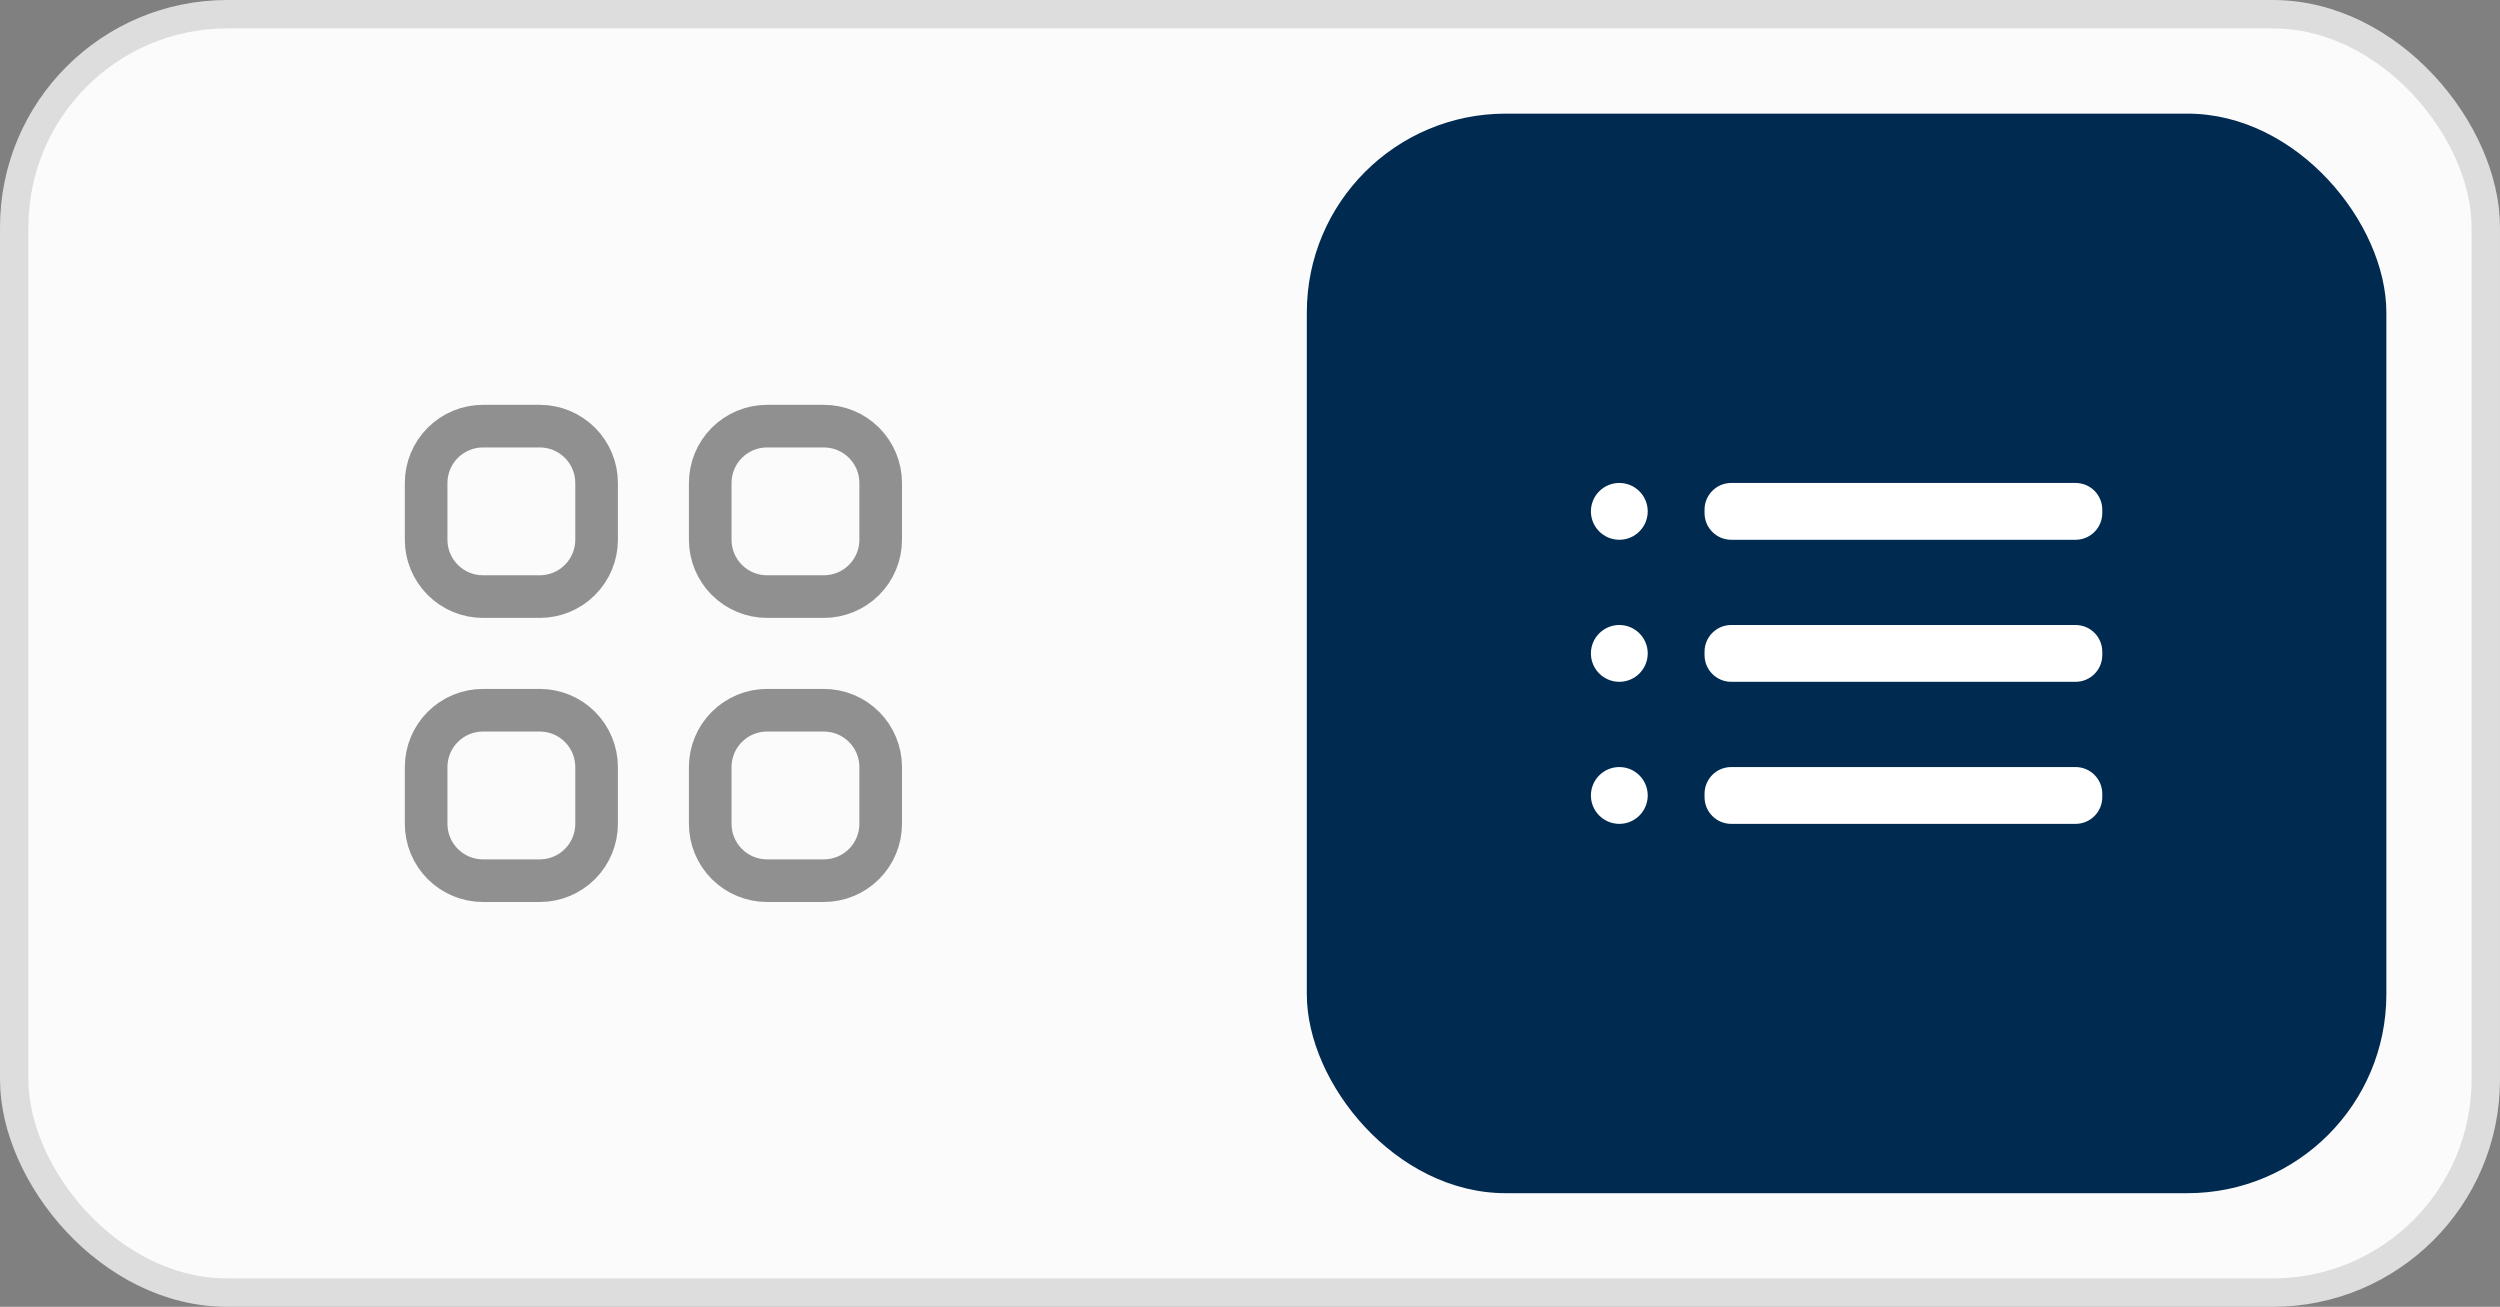<svg width="88" height="46" viewBox="0 0 88 46" fill="none" xmlns="http://www.w3.org/2000/svg">
<rect x="0" y="0" width="88" height="46" fill="#808080" stroke="none"/>
<rect x="0.5" y="0.5" width="87" height="45" rx="7.5" fill="#FBFBFB"/>
<rect x="0.5" y="0.5" width="87" height="45" rx="7.5" stroke="#DDDDDD"/>
<path d="M15 17C15 16.47 15.211 15.961 15.586 15.586C15.961 15.211 16.47 15 17 15H19C19.53 15 20.039 15.211 20.414 15.586C20.789 15.961 21 16.47 21 17V19C21 19.53 20.789 20.039 20.414 20.414C20.039 20.789 19.53 21 19 21H17C16.47 21 15.961 20.789 15.586 20.414C15.211 20.039 15 19.53 15 19V17ZM25 17C25 16.47 25.211 15.961 25.586 15.586C25.961 15.211 26.47 15 27 15H29C29.53 15 30.039 15.211 30.414 15.586C30.789 15.961 31 16.47 31 17V19C31 19.53 30.789 20.039 30.414 20.414C30.039 20.789 29.53 21 29 21H27C26.47 21 25.961 20.789 25.586 20.414C25.211 20.039 25 19.53 25 19V17ZM15 27C15 26.47 15.211 25.961 15.586 25.586C15.961 25.211 16.47 25 17 25H19C19.53 25 20.039 25.211 20.414 25.586C20.789 25.961 21 26.47 21 27V29C21 29.53 20.789 30.039 20.414 30.414C20.039 30.789 19.53 31 19 31H17C16.47 31 15.961 30.789 15.586 30.414C15.211 30.039 15 29.53 15 29V27ZM25 27C25 26.47 25.211 25.961 25.586 25.586C25.961 25.211 26.47 25 27 25H29C29.53 25 30.039 25.211 30.414 25.586C30.789 25.961 31 26.47 31 27V29C31 29.53 30.789 30.039 30.414 30.414C30.039 30.789 29.53 31 29 31H27C26.47 31 25.961 30.789 25.586 30.414C25.211 30.039 25 29.53 25 29V27Z" stroke="#909090" stroke-width="1.5" stroke-linecap="round" stroke-linejoin="round"/>
<rect x="46" y="4" width="38" height="38" rx="7" fill="#002A50"/>
<path d="M57 19C57.552 19 58 18.552 58 18C58 17.448 57.552 17 57 17C56.448 17 56 17.448 56 18C56 18.552 56.448 19 57 19Z" fill="white"/>
<path d="M57 24C57.552 24 58 23.552 58 23C58 22.448 57.552 22 57 22C56.448 22 56 22.448 56 23C56 23.552 56.448 24 57 24Z" fill="white"/>
<path d="M57 29C57.552 29 58 28.552 58 28C58 27.448 57.552 27 57 27C56.448 27 56 27.448 56 28C56 28.552 56.448 29 57 29Z" fill="white"/>
<path d="M73.06 22H60.94C60.421 22 60 22.421 60 22.94V23.06C60 23.579 60.421 24 60.94 24H73.06C73.579 24 74 23.579 74 23.06V22.94C74 22.421 73.579 22 73.06 22Z" fill="white"/>
<path d="M73.06 27H60.94C60.421 27 60 27.421 60 27.94V28.06C60 28.579 60.421 29 60.94 29H73.06C73.579 29 74 28.579 74 28.06V27.94C74 27.421 73.579 27 73.06 27Z" fill="white"/>
<path d="M73.06 17H60.94C60.421 17 60 17.421 60 17.94V18.06C60 18.579 60.421 19 60.94 19H73.06C73.579 19 74 18.579 74 18.06V17.94C74 17.421 73.579 17 73.06 17Z" fill="white"/>
</svg>

